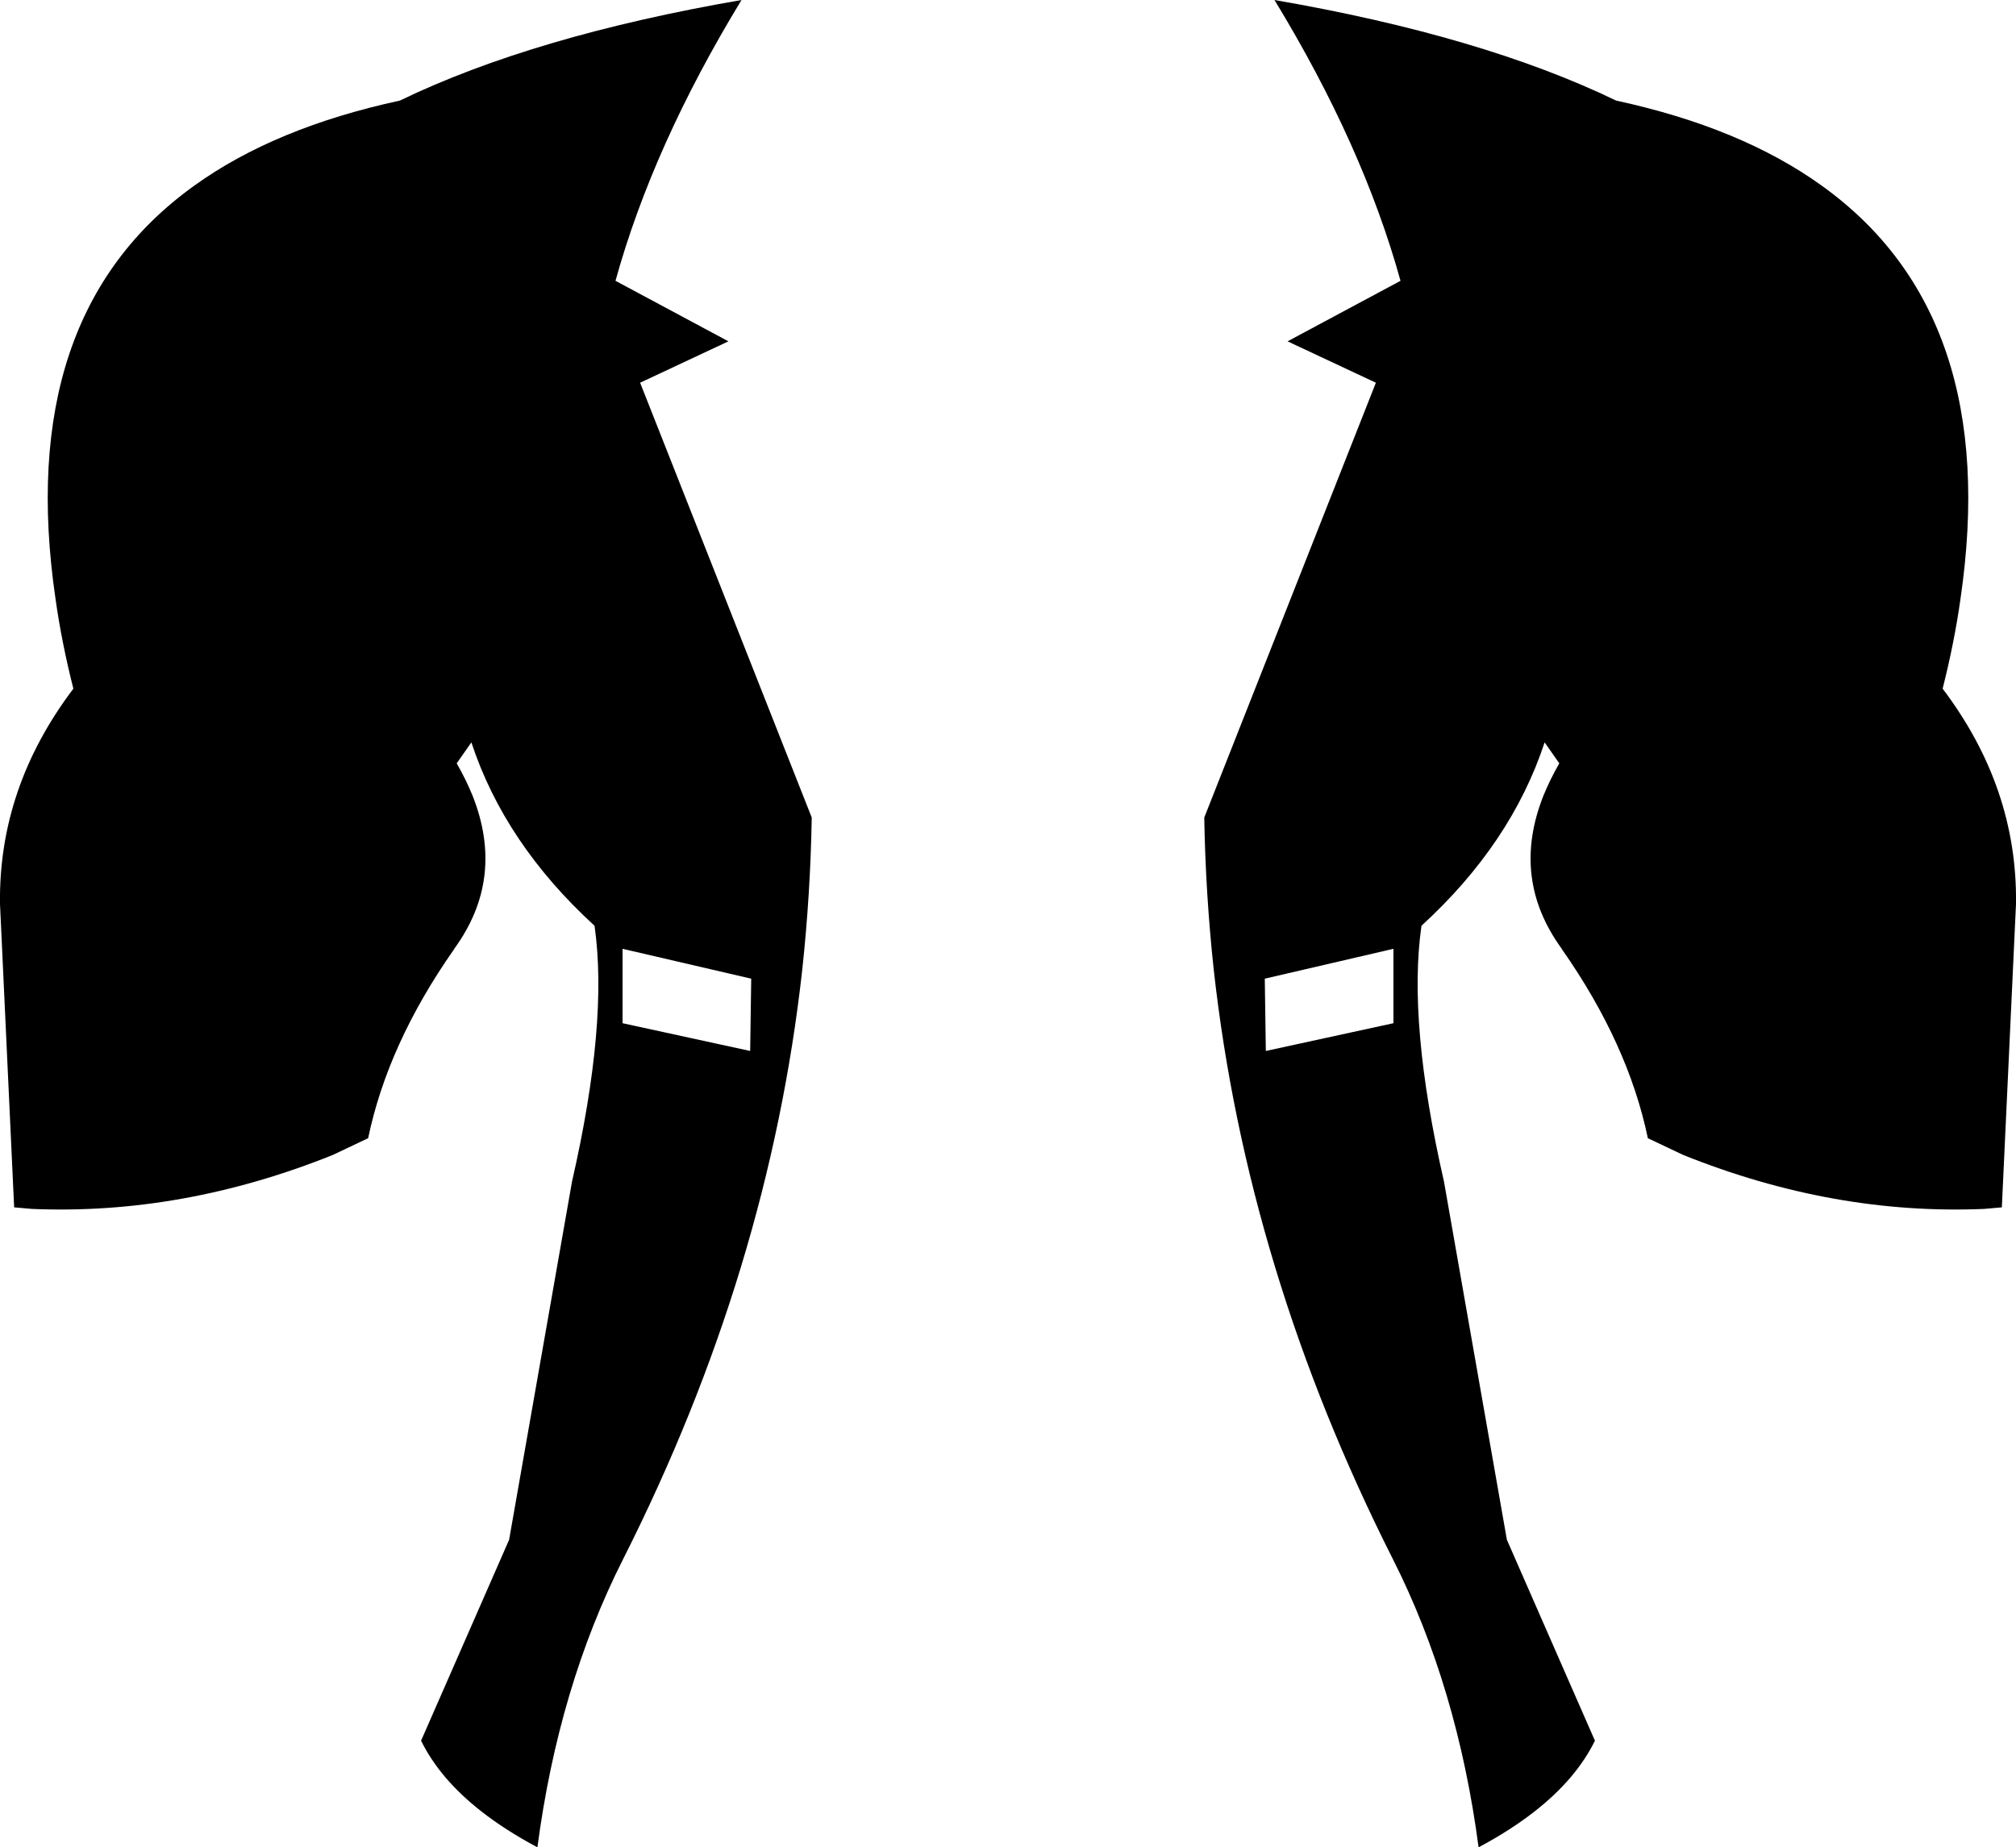 <?xml version="1.0" encoding="UTF-8" standalone="no"?>
<svg xmlns:xlink="http://www.w3.org/1999/xlink" height="352.6px" width="384.7px" xmlns="http://www.w3.org/2000/svg">
  <g transform="matrix(1.0, 0.0, 0.0, 1.0, -207.55, -140.95)">
    <path d="M349.05 140.95 Q332.15 168.7 325.0 194.55 L346.55 206.1 329.7 214.0 362.45 297.0 Q362.2 311.55 360.65 325.95 354.3 383.4 326.45 438.55 314.15 462.9 310.1 493.55 304.0 490.3 299.35 486.65 291.5 480.5 287.9 473.2 L304.7 434.85 316.7 366.5 Q323.65 336.1 321.0 317.65 303.85 301.95 297.5 282.65 L294.7 286.65 Q296.45 289.7 297.7 292.75 304.0 308.55 294.3 321.95 L294.15 322.2 Q281.55 340.2 277.8 358.2 L271.05 361.4 Q242.4 372.9 213.7 371.7 L210.25 371.4 207.8 318.85 207.55 313.5 Q207.25 291.3 221.55 272.4 219.3 263.5 218.15 255.3 210.2 201.1 244.6 176.4 260.0 165.3 283.85 160.15 309.4 147.8 349.05 140.95 M515.95 160.15 Q539.8 165.3 555.2 176.4 589.6 201.1 581.65 255.3 580.5 263.5 578.25 272.4 592.55 291.3 592.25 313.5 L592.0 318.85 589.55 371.4 586.1 371.7 Q557.4 372.9 528.75 361.4 L522.0 358.2 Q518.25 340.2 505.65 322.2 L505.5 321.95 Q495.8 308.55 502.1 292.75 503.35 289.7 505.1 286.65 L502.3 282.65 Q495.95 301.95 478.8 317.65 476.15 336.1 483.1 366.5 L495.1 434.85 511.9 473.2 Q508.3 480.5 500.45 486.65 495.8 490.3 489.7 493.55 485.65 462.9 473.35 438.55 445.5 383.4 439.15 325.95 437.6 311.55 437.35 297.0 L470.1 214.0 453.25 206.1 474.8 194.55 Q467.65 168.7 450.75 140.95 490.4 147.8 515.95 160.15 M350.9 327.75 L326.35 322.05 326.35 336.25 350.7 341.55 350.9 327.75 M448.9 327.75 L449.1 341.55 473.45 336.25 473.45 322.05 448.9 327.75" fill="#000000" fill-rule="evenodd" stroke="none"/>
  </g>
</svg>
